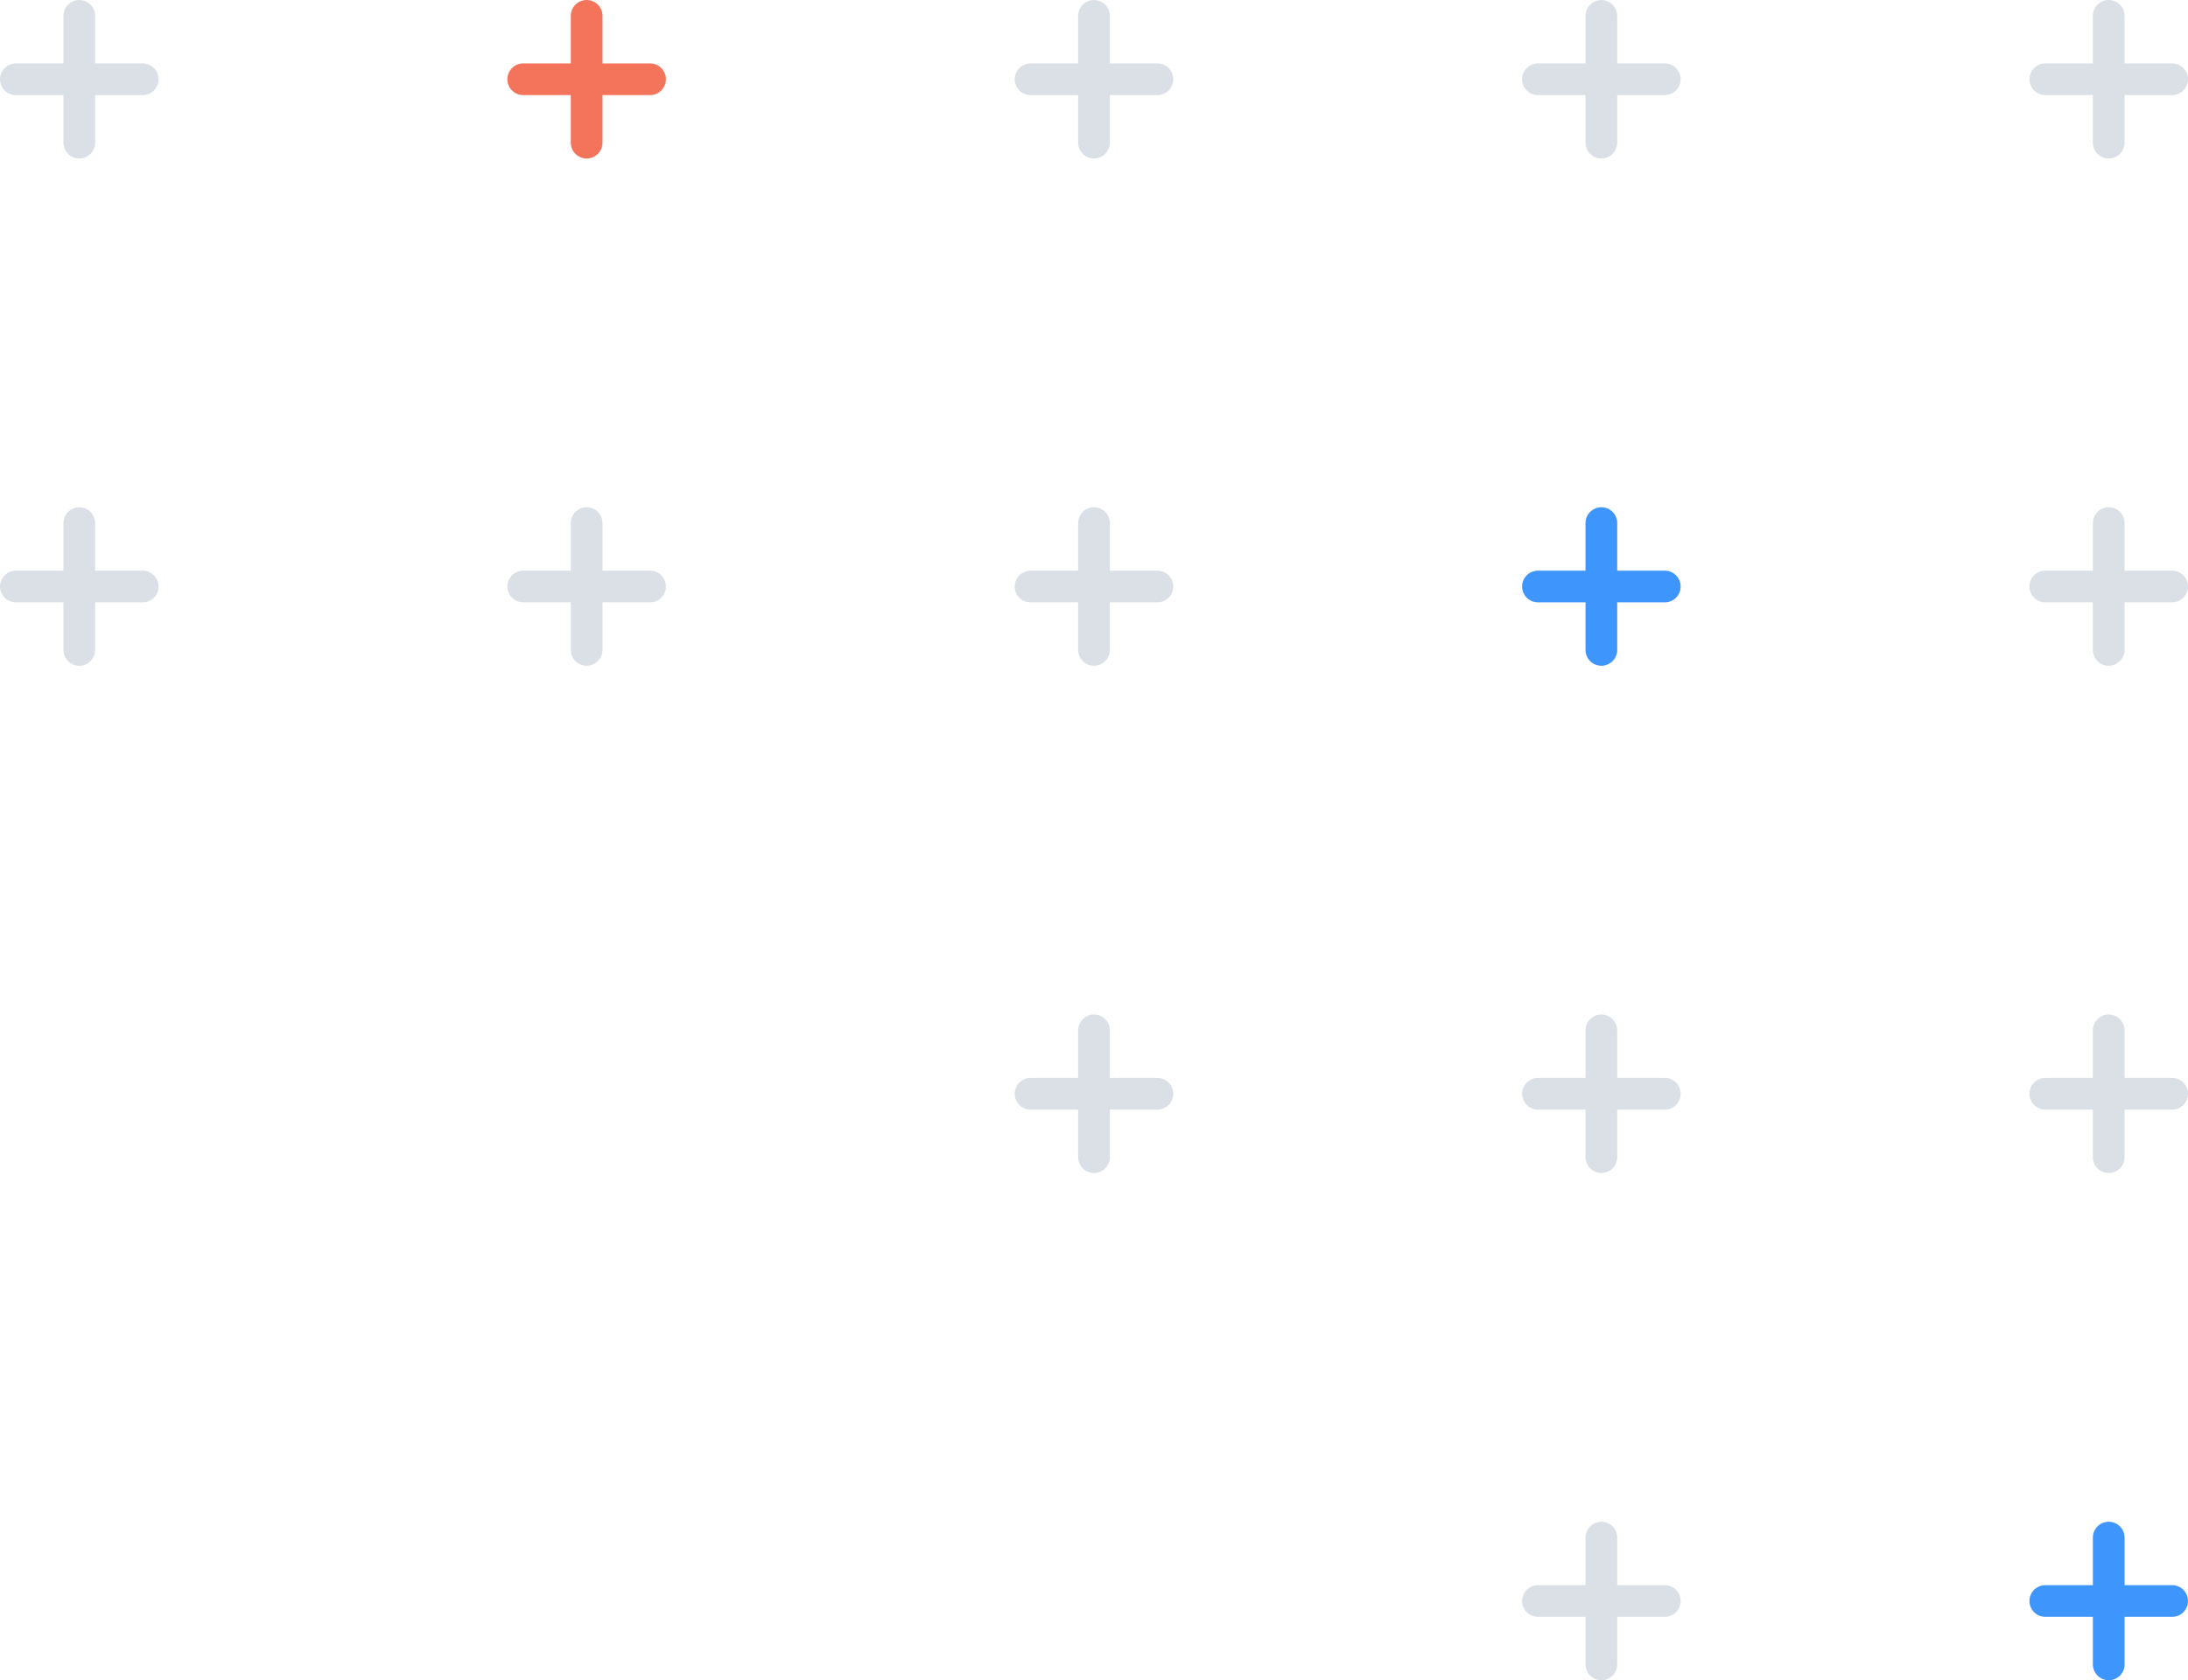 <svg width="138" height="106" viewBox="0 0 138 106" fill="none" xmlns="http://www.w3.org/2000/svg">
<path d="M101 105L101 97M105 101L97 101" stroke="#DBE0E7" stroke-width="2" stroke-linecap="round"/>
<path d="M101 73L101 65M105 69L97 69" stroke="#DBE0E7" stroke-width="2" stroke-linecap="round"/>
<path d="M101 41L101 33M105 37L97 37" stroke="#3E96FC" stroke-width="2" stroke-linecap="round"/>
<path d="M101 9L101 1M105 5L97 5" stroke="#DBE0E7" stroke-width="2" stroke-linecap="round"/>
<path d="M37 9L37 1M41 5L33 5" stroke="#F3745A" stroke-width="2" stroke-linecap="round"/>
<path d="M5 9L5 1M9 5L1 5" stroke="#DBE0E7" stroke-width="2" stroke-linecap="round"/>
<path d="M37 41L37 33M41 37L33 37" stroke="#DBE0E7" stroke-width="2" stroke-linecap="round"/>
<path d="M5 41L5 33M9 37L1 37" stroke="#DBE0E7" stroke-width="2" stroke-linecap="round"/>
<path d="M133 105L133 97M137 101L129 101" stroke="#3E96FC" stroke-width="2" stroke-linecap="round"/>
<path d="M133 73L133 65M137 69L129 69" stroke="#DBE0E7" stroke-width="2" stroke-linecap="round"/>
<path d="M133 41L133 33M137 37L129 37" stroke="#DBE0E7" stroke-width="2" stroke-linecap="round"/>
<path d="M133 9L133 1M137 5L129 5" stroke="#DBE0E7" stroke-width="2" stroke-linecap="round"/>
<path d="M69 9L69 1M73 5L65 5" stroke="#DBE0E7" stroke-width="2" stroke-linecap="round"/>
<path d="M69 41L69 33M73 37L65 37" stroke="#DBE0E7" stroke-width="2" stroke-linecap="round"/>
<path d="M69 73L69 65M73 69L65 69" stroke="#DBE0E7" stroke-width="2" stroke-linecap="round"/>
</svg>
